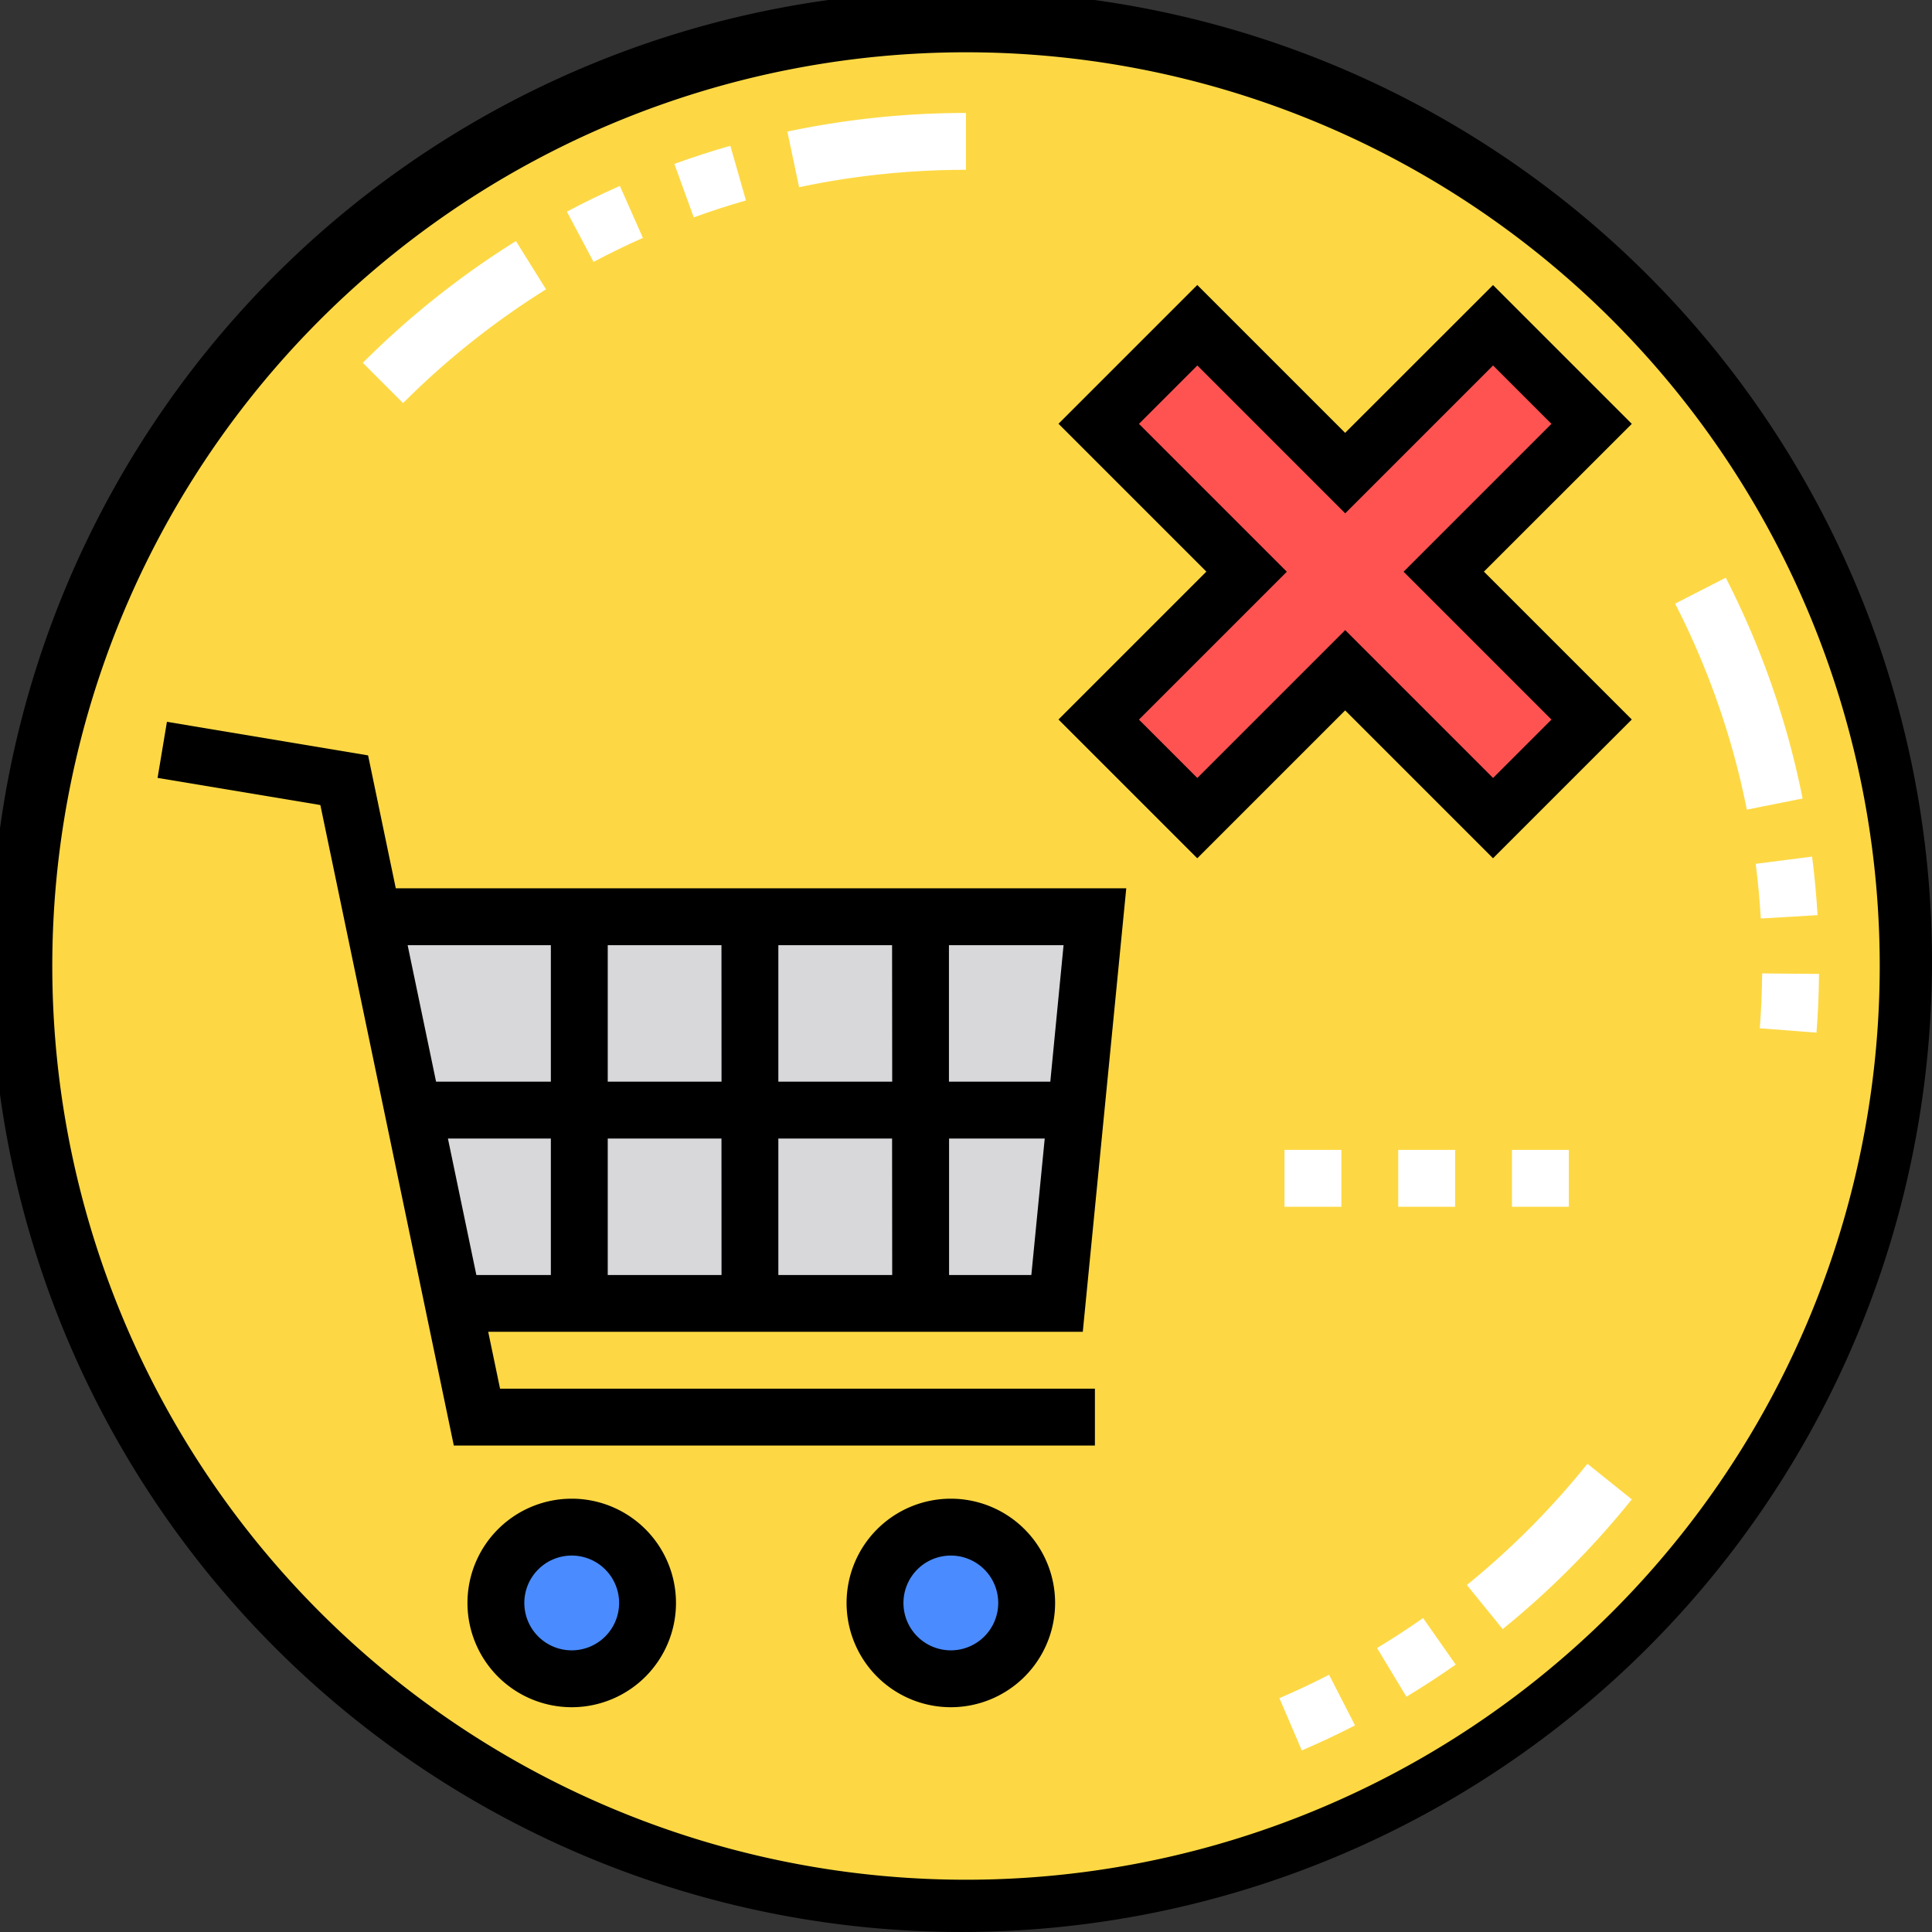 <svg xmlns="http://www.w3.org/2000/svg" viewBox="0 0 100.749 100.749"><rect x="0" y="0" width="100.749" height="100.749" fill="#333333" stroke="none"/><defs><style>.a{fill:#fdd844;}.b{fill:#d8d7da;}.c{fill:#4a8cff;}.d{fill:#ff5352;}.e{fill:#fff;}</style></defs><circle class="a" cx="50.375" cy="50.375" r="49.13"/><path class="b" d="M19.672,48.043H57.335L55.358,68.209H23.872Z" transform="translate(-0.238 -0.238)"/><circle class="c" cx="29.761" cy="83.762" r="4"/><circle class="c" cx="49.761" cy="83.762" r="4"/><path d="M86.4,14.824a50.613,50.613,0,1,0,0,71.099A50.613,50.613,0,0,0,86.4,14.824ZM50.613,98.261A47.648,47.648,0,1,1,98.261,50.613,47.648,47.648,0,0,1,50.613,98.261Z" transform="translate(-0.238 -0.238)"/><path class="d" d="M57.533,22.341l5.14-5.14,7.711,7.711,7.711-7.711,5.14,5.14-7.711,7.711,7.711,7.711-5.14,5.14-7.711-7.711-7.711,7.709-5.14-5.14,7.711-7.711Z" transform="translate(-0.238 -0.238)"/><path d="M85.332,22.341l-7.237-7.237L70.384,22.81l-7.711-7.711-7.237,7.237,7.711,7.711-7.711,7.711,7.237,7.237,7.711-7.711,7.711,7.711,7.237-7.237-7.711-7.711Zm-4.19,15.422-3.044,3.044-7.711-7.711-7.711,7.711-3.044-3.044,7.711-7.711-7.711-7.711,3.044-3.044,7.711,7.711,7.711-7.711,3.044,3.044-7.711,7.711Z" transform="translate(-0.238 -0.238)"/><path d="M58.97,46.56H20.877l-1.444-6.93L8.943,37.879l-.488,2.925,8.489,1.415,6.959,33.4H57.335V72.653H26.315l-.618-2.966H56.703ZM28.964,66.726H25.079l-1.483-7.117h5.368Zm0-10.083H22.978l-1.483-7.117h7.469Zm8.9,10.083H31.93V59.609h5.931Zm0-10.083H31.93V49.526h5.931Zm8.9,10.083H40.827V59.609h5.931Zm0-10.083H40.827V49.526h5.931ZM54.02,66.726H49.73V59.609h4.988Zm.989-10.083H49.723V49.526H55.7Z" transform="translate(-0.238 -0.238)"/><path d="M30.052,78.391a5.437,5.437,0,1,0,5.437,5.437A5.437,5.437,0,0,0,30.052,78.391Zm0,7.908a2.471,2.471,0,1,1,2.471-2.471A2.471,2.471,0,0,1,30.052,86.299Z" transform="translate(-0.238 -0.238)"/><path d="M49.822,78.391a5.437,5.437,0,1,0,5.437,5.437A5.437,5.437,0,0,0,49.822,78.391Zm0,7.908a2.471,2.471,0,1,1,2.471-2.471A2.471,2.471,0,0,1,49.822,86.299Z" transform="translate(-0.238 -0.238)"/><path class="e" d="M35.404,8.785l1.012,2.788c.892-.324,1.808-.62,2.722-.882l-.815-2.852C37.343,8.12,36.361,8.438,35.404,8.785Z" transform="translate(-0.238 -0.238)"/><path class="e" d="M41.91,10.001a42.013,42.013,0,0,1,8.7-.907V6.129a44.99,44.99,0,0,0-9.314.971Z" transform="translate(-0.238 -0.238)"/><path class="e" d="M19.157,19.158l2.1,2.1a41.934,41.934,0,0,1,7.455-5.932l-1.569-2.517A44.911,44.911,0,0,0,19.157,19.158Z" transform="translate(-0.238 -0.238)"/><path class="e" d="M29.8,11.275l1.39,2.62c.839-.445,1.705-.867,2.573-1.252l-1.2-2.71C31.628,10.346,30.7,10.795,29.8,11.275Z" transform="translate(-0.238 -0.238)"/><path class="e" d="M95.019,47.961c-.06-1.018-.156-2.046-.285-3.054l-2.941.377c.121.941.21,1.9.266,2.852Z" transform="translate(-0.238 -0.238)"/><path class="e" d="M92.13,50.999c-.009.953-.05,1.916-.123,2.861l2.957.229c.078-1.012.123-2.043.132-3.063Z" transform="translate(-0.238 -0.238)"/><path class="e" d="M90.232,30.364l-2.64,1.352a41.232,41.232,0,0,1,3.739,10.742l2.908-.579A44.186,44.186,0,0,0,90.232,30.364Z" transform="translate(-0.238 -0.238)"/><path class="e" d="M76.731,82.891l1.867,2.3a44.812,44.812,0,0,0,6.733-6.765L83.018,76.57A41.86,41.86,0,0,1,76.731,82.891Z" transform="translate(-0.238 -0.238)"/><path class="e" d="M72.047,86.179l1.533,2.539c.872-.526,1.736-1.09,2.569-1.675l-1.7-2.427C73.667,85.162,72.861,85.688,72.047,86.179Z" transform="translate(-0.238 -0.238)"/><path class="e" d="M66.956,88.792l1.168,2.726c.936-.4,1.87-.84,2.776-1.306l-1.354-2.638C68.7,88.008,67.829,88.418,66.956,88.792Z" transform="translate(-0.238 -0.238)"/><rect class="e" x="72.914" y="59.964" width="2.966" height="2.966"/><rect class="e" x="78.845" y="59.964" width="2.966" height="2.966"/><rect class="e" x="66.983" y="59.964" width="2.966" height="2.966"/></svg>
